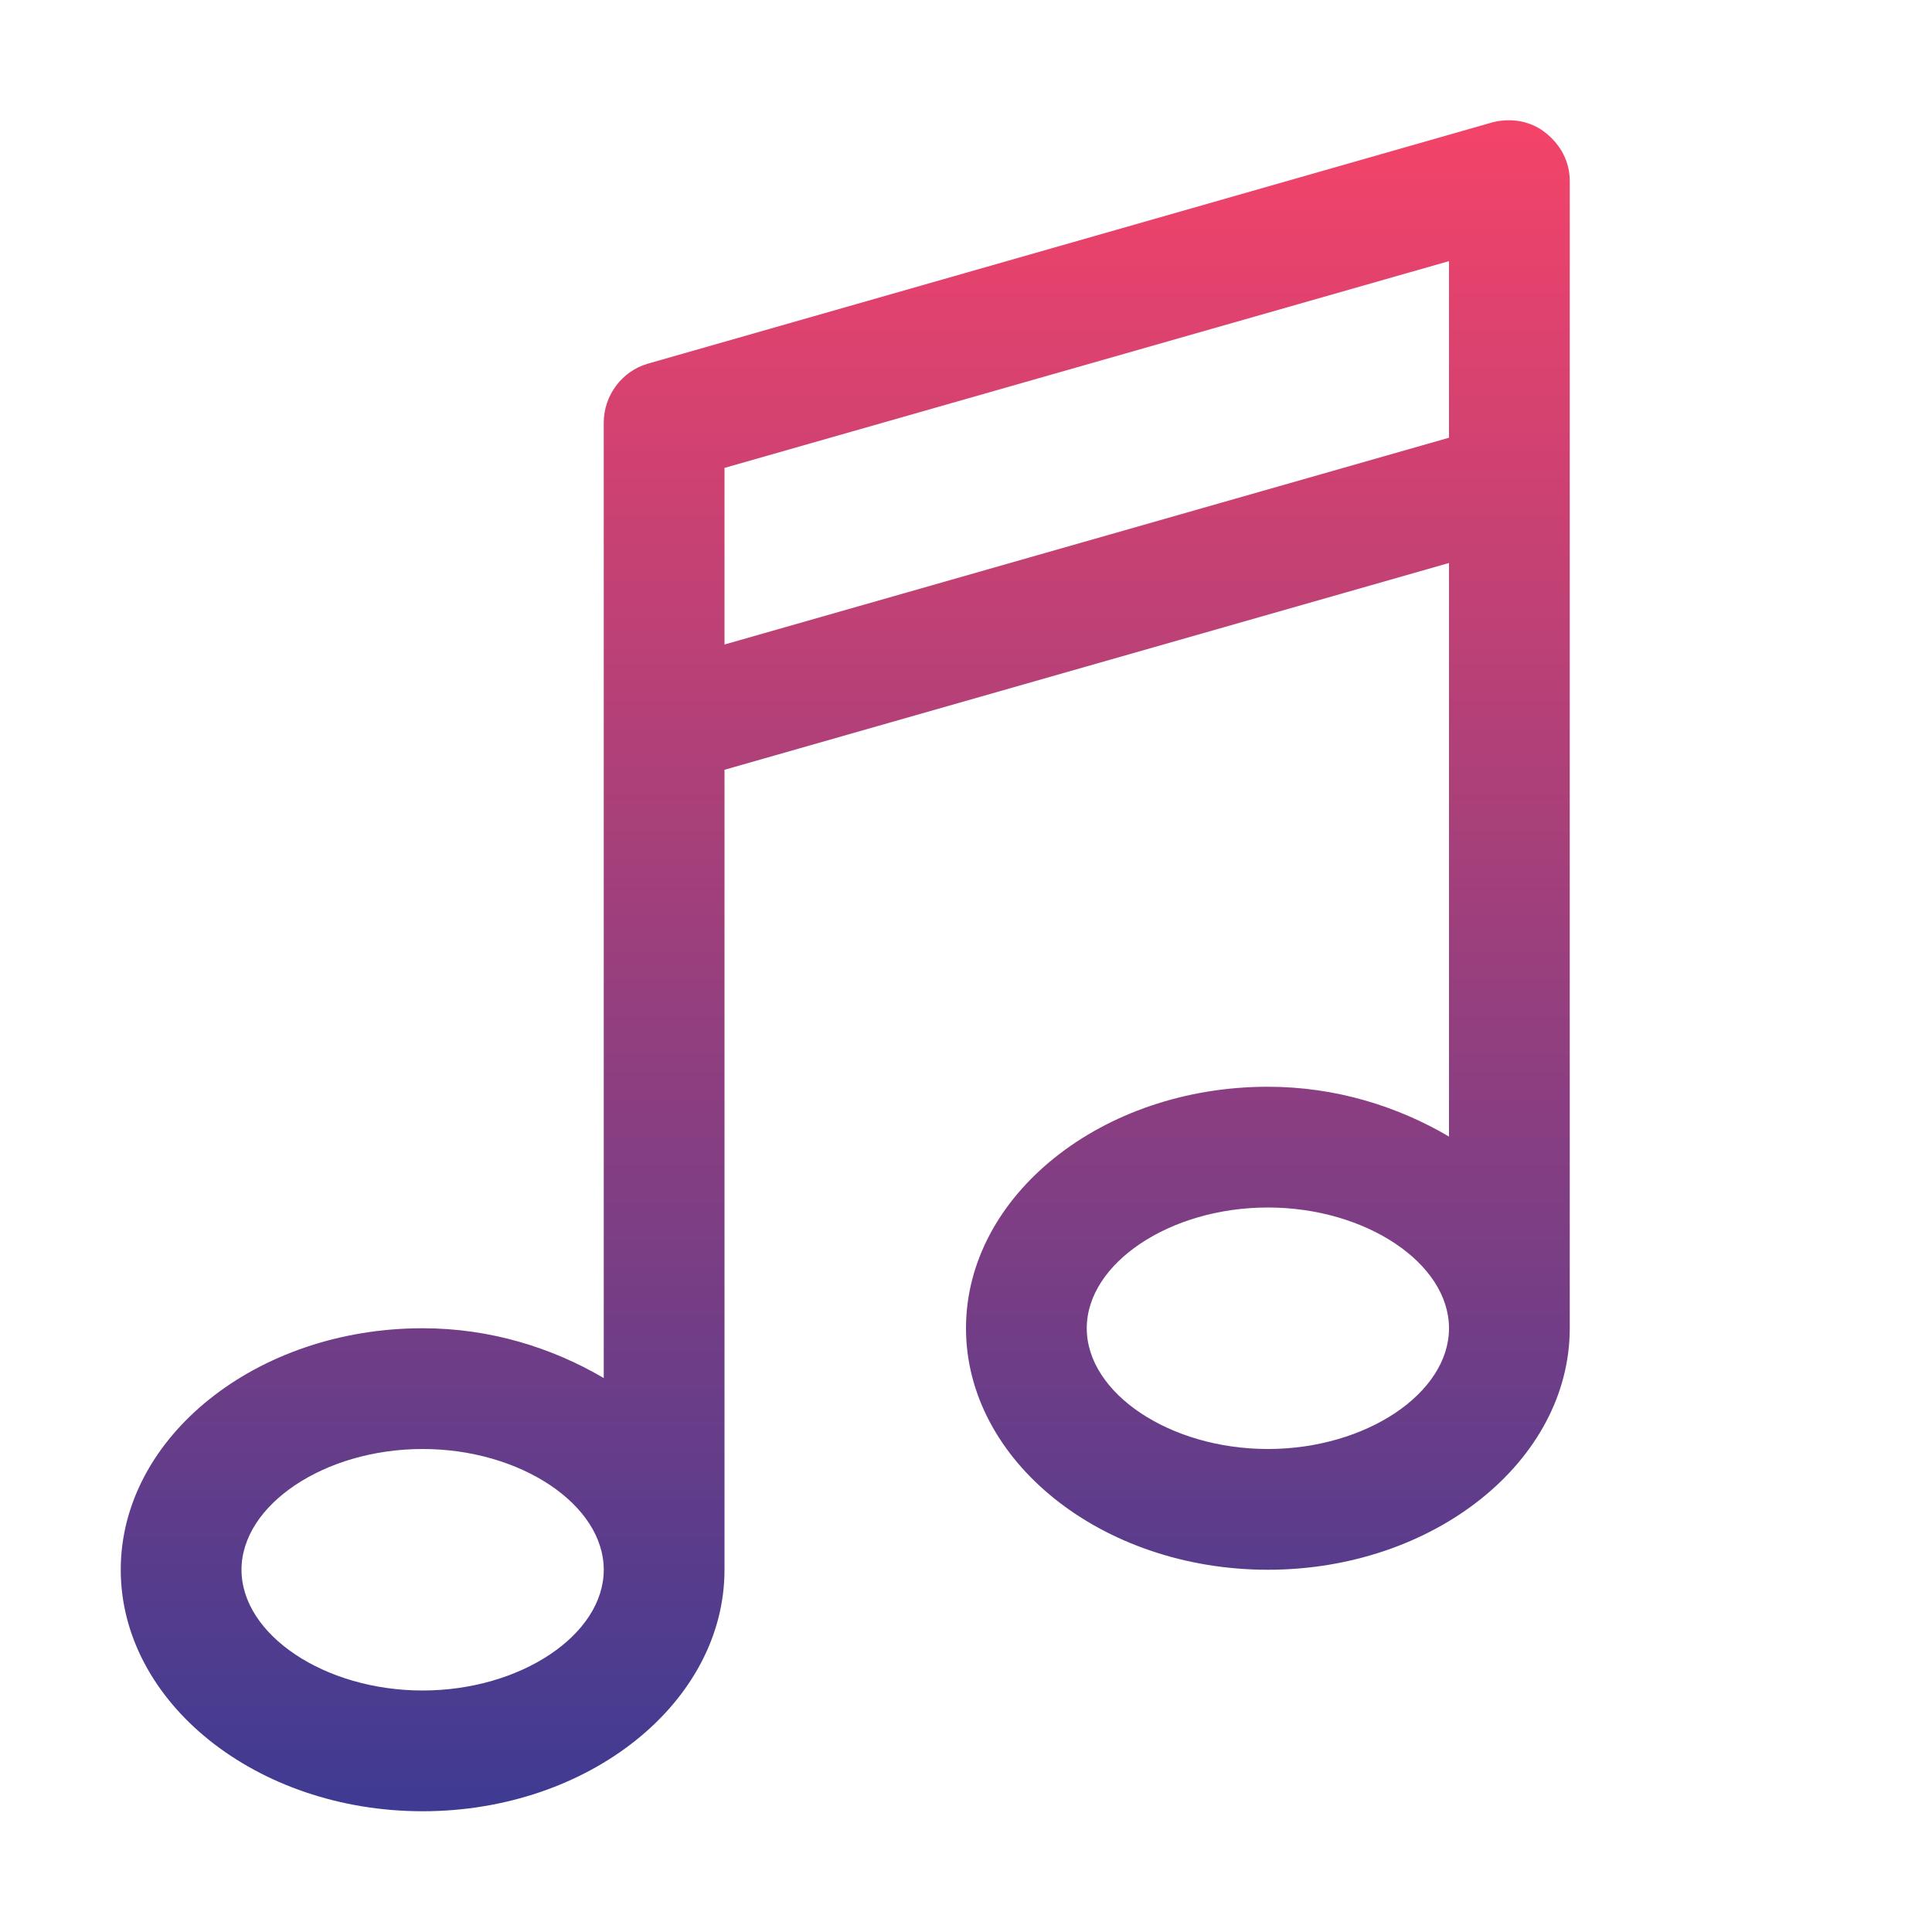 <svg id="Layer_1" enable-background="new 0 0 128 128" height="512" viewBox="0 0 128 128" width="512" xmlns="http://www.w3.org/2000/svg" xmlns:xlink="http://www.w3.org/1999/xlink"><linearGradient id="Musical_Note_1_" gradientUnits="userSpaceOnUse" x1="56" x2="56" y1="8" y2="120"><stop offset="0" stop-color="#f44369"/><stop offset="1" stop-color="#3e3b92"/></linearGradient><path id="Musical_Note" d="m102.4 8.8c-1-.8-2.3-1-3.5-.7l-56 16c-1.7.5-2.9 2.1-2.9 3.9v63.3c-3.4-2-7.5-3.3-12-3.3-11 0-20 7.2-20 16s9 16 20 16 20-7.2 20-16v-53l48-13.7v38c-3.4-2-7.5-3.3-12-3.3-11 0-20 7.2-20 16s9 16 20 16 20-7.2 20-16v-76c0-1.3-.6-2.4-1.6-3.2zm-74.4 103.2c-6.5 0-12-3.7-12-8s5.5-8 12-8 12 3.7 12 8-5.5 8-12 8zm20-69.3v-11.7l48-13.7v11.7zm36 53.3c-6.5 0-12-3.7-12-8s5.5-8 12-8 12 3.7 12 8-5.5 8-12 8z" fill="url(#Musical_Note_1_)"/></svg>